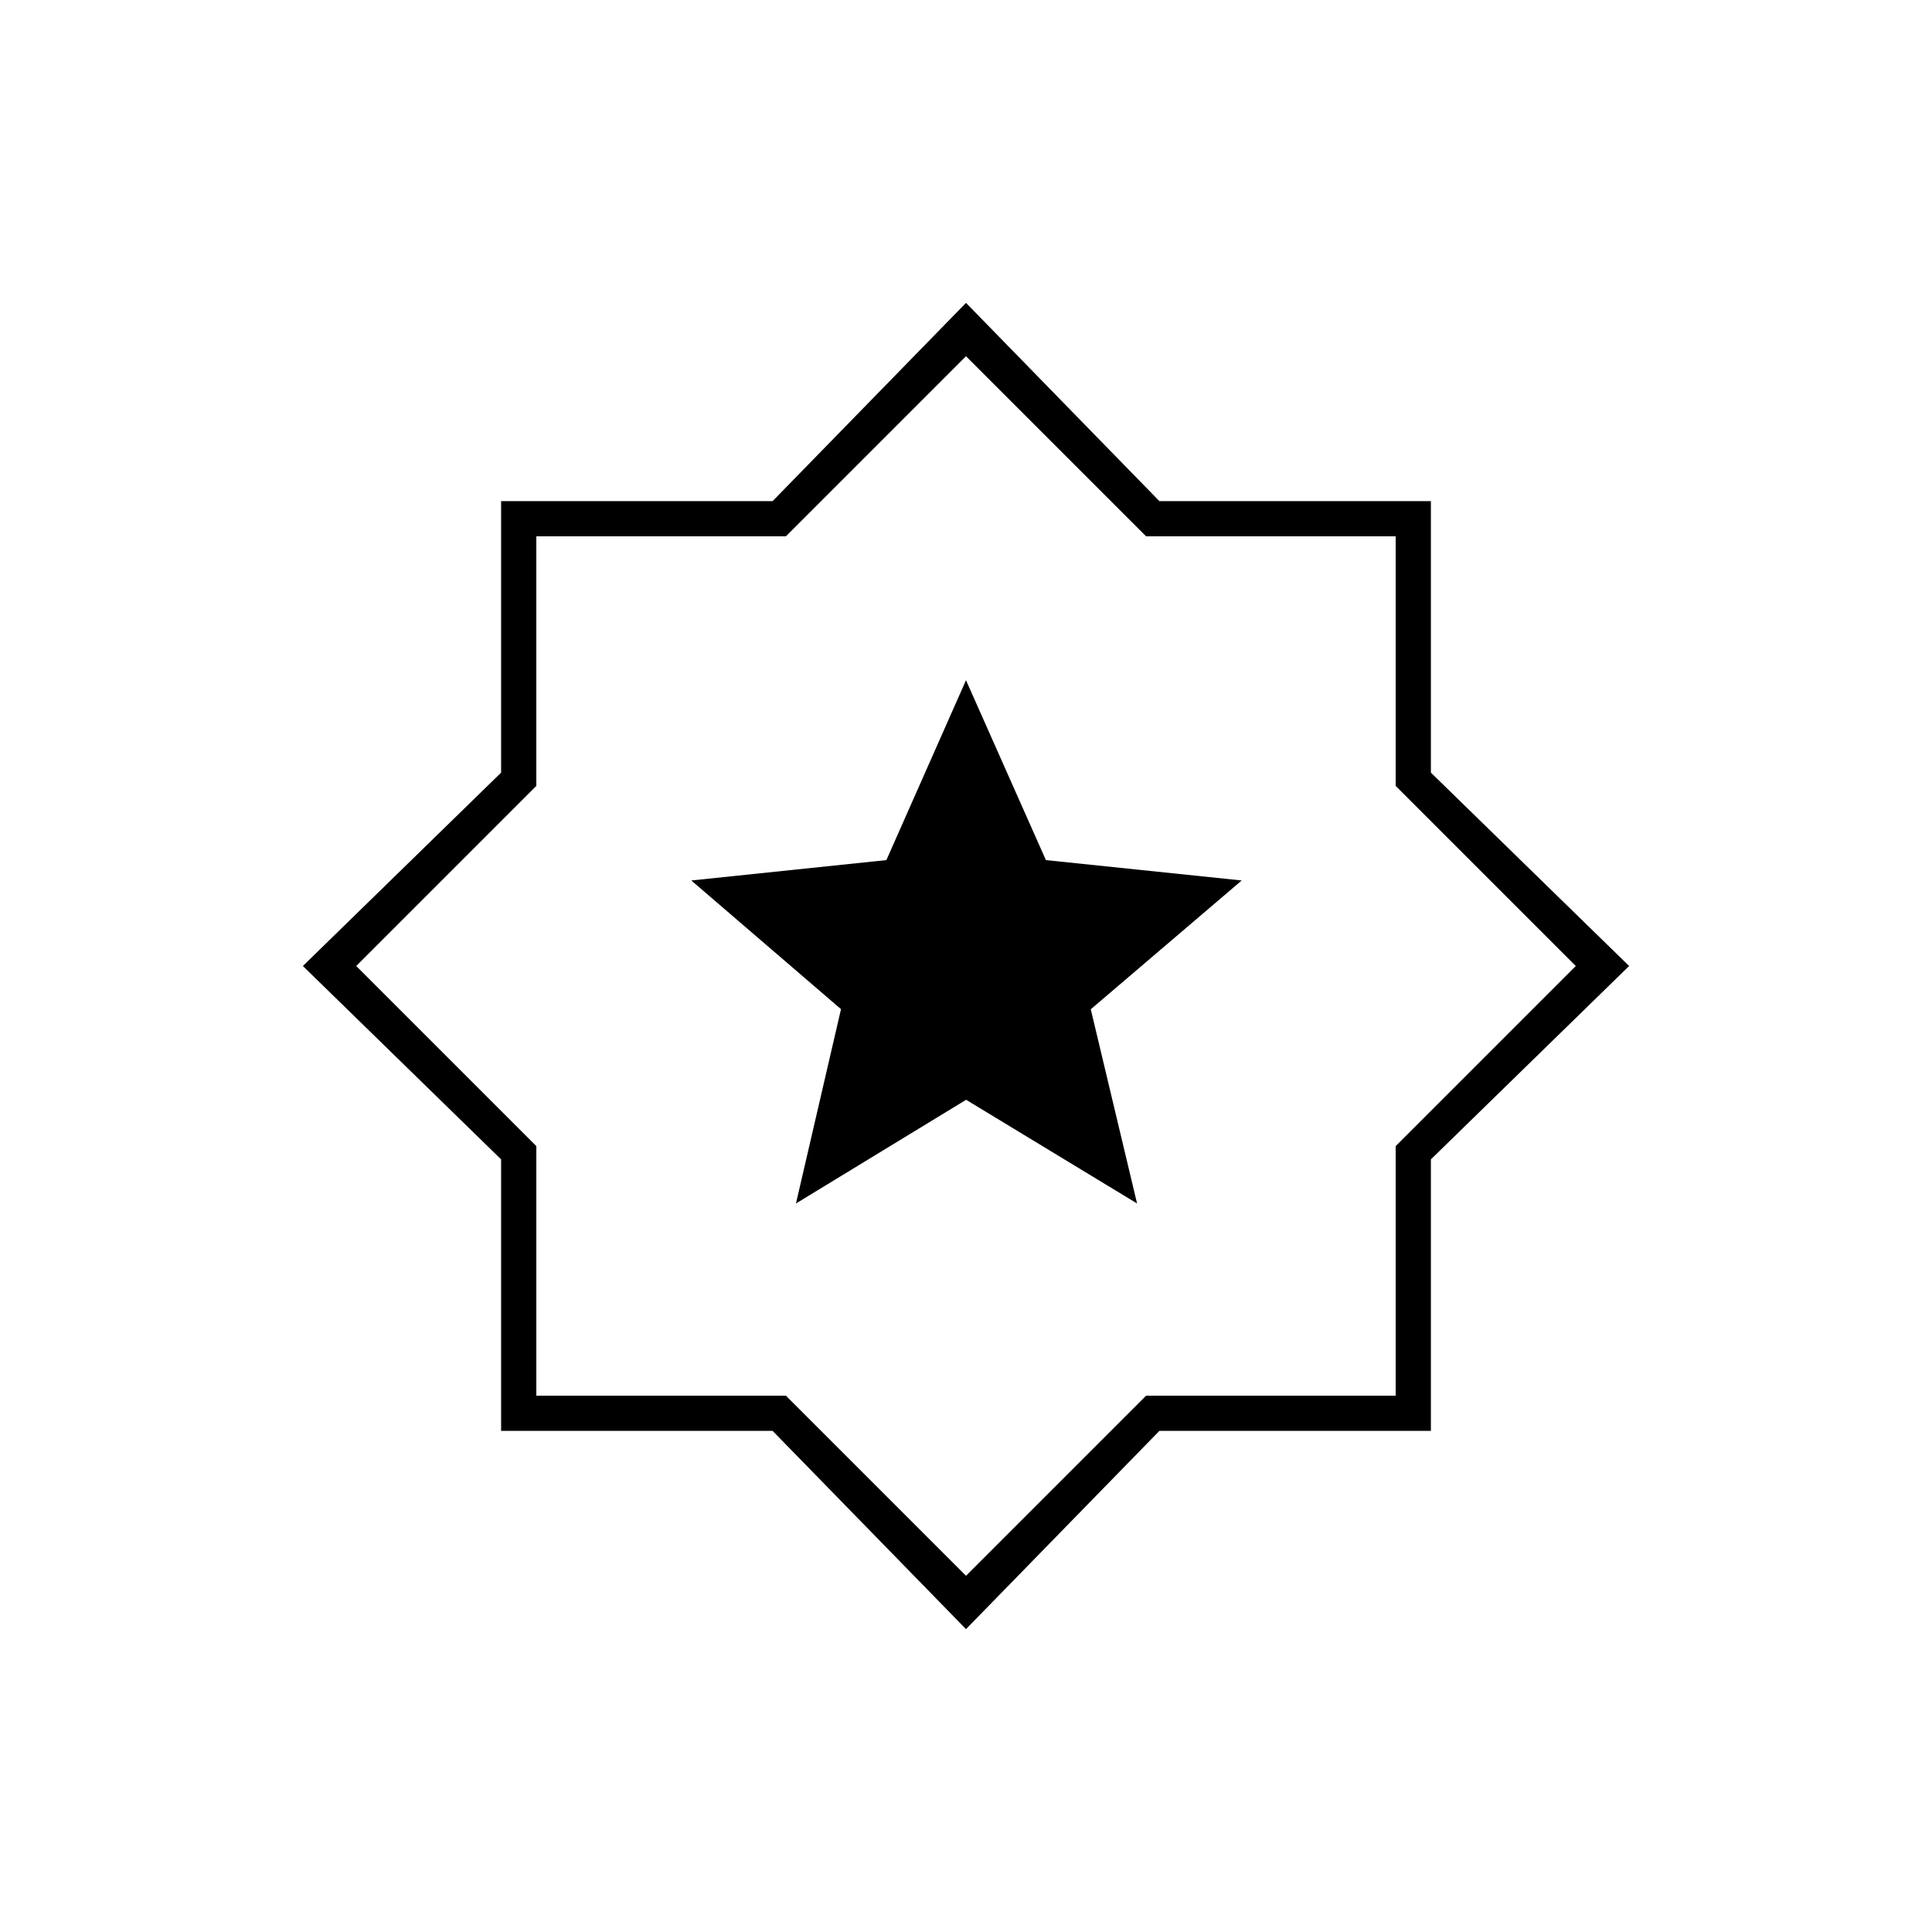 <svg xmlns="http://www.w3.org/2000/svg" height="20" viewBox="0 -960 960 960" width="20"><path d="m395.51-362 84.55-51.52L565-362l-23-96.5 75-64-97.3-10.12L480-622l-39.56 89.38-96.94 10.12 74.39 63.95L395.51-362ZM480-150.5 383.91-249H249v-134.91L150.5-480l98.5-96.09V-711h134.91L480-809.5l96.09 98.5H711v134.91L809.5-480 711-383.91V-249H576.09L480-150.5Zm0-26.5 89.5-89.5h124v-124L783-480l-89.5-89.5v-124h-124L480-783l-89.5 89.5h-124v124L177-480l89.5 89.5v124h124L480-177Zm0-303Z"/></svg>